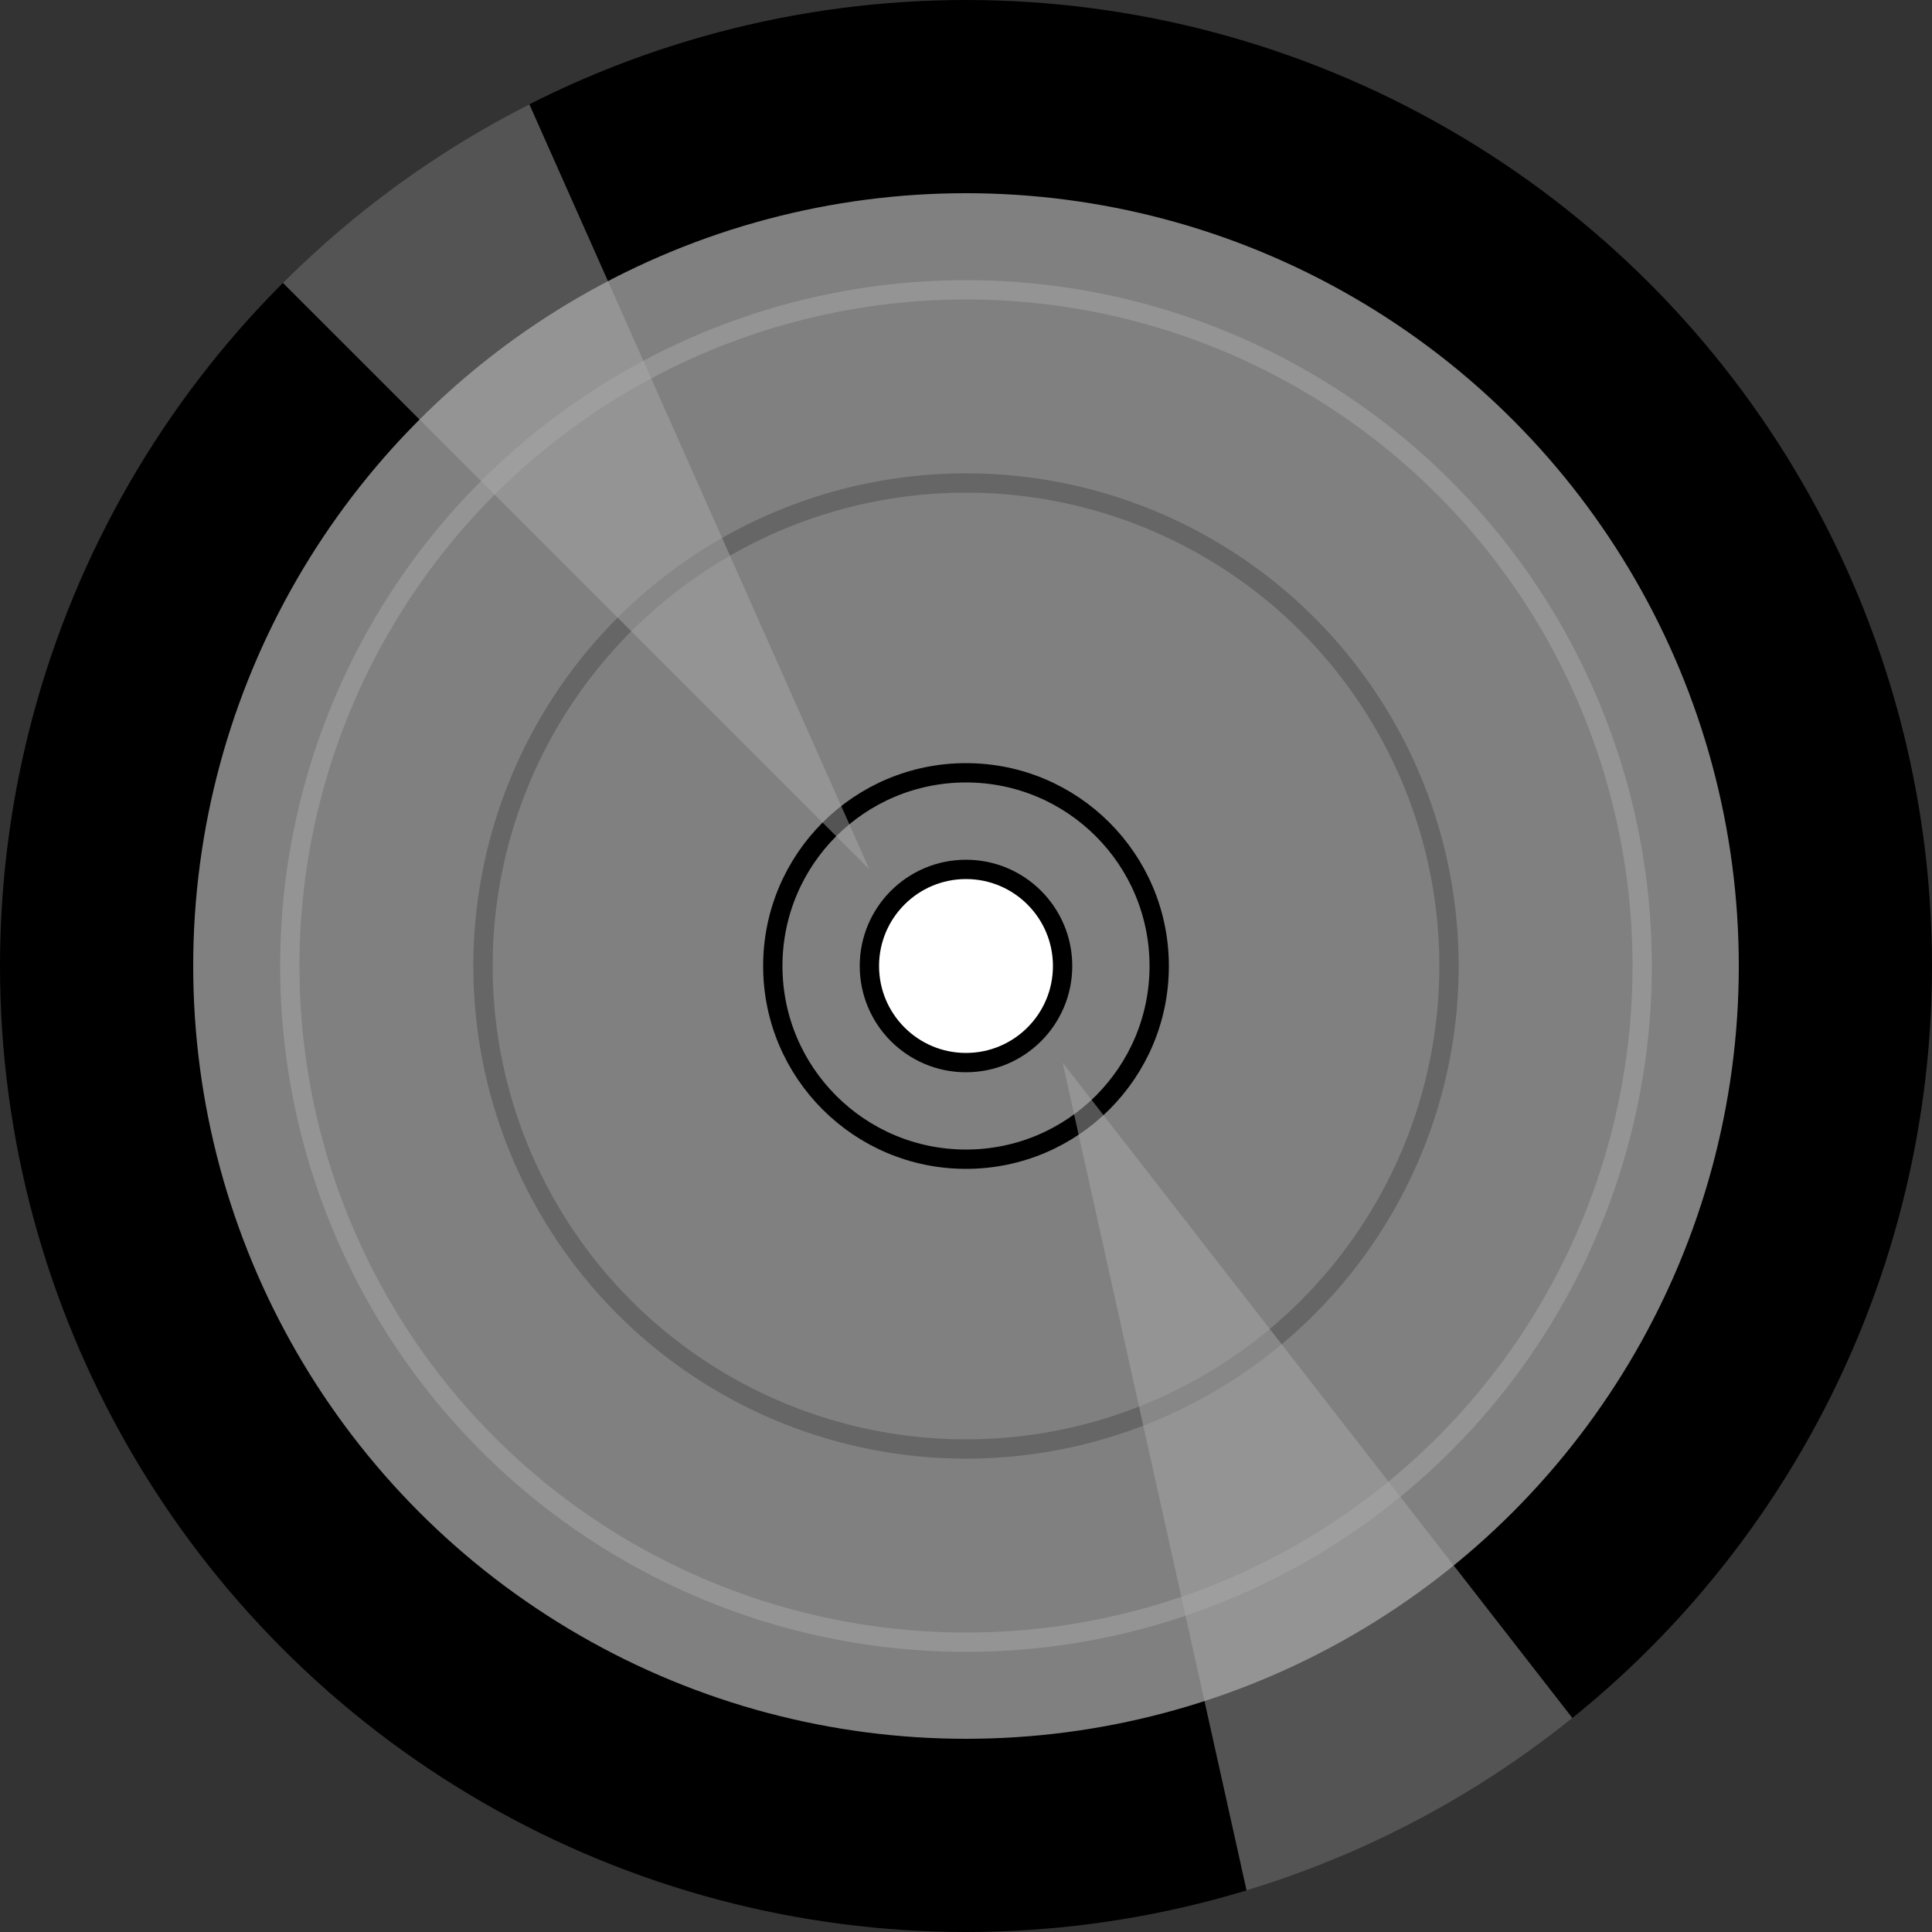 <svg height="100" width="100" viewBox="0, 0, 100, 100" xmlns="http://www.w3.org/2000/svg">
  <rect x="0" y="0" width="100" height="100" fill="#333333" stroke="none"/>
  <circle r="45" cx="50" cy="50" stroke="black" stroke-width="10" fill="gray" opacity="1"/>
  <circle r="35" cx="50" cy="50" stroke="darkgray" stroke-width="1" fill="transparent" opacity="0.5"/>
  <circle r="25" cx="50" cy="50" stroke="black" stroke-width="1" fill="transparent" opacity="0.2"/>
  <circle r="10" cx="50" cy="50" stroke="black" stroke-width="1" fill="transparent" opacity="1"/>
  <circle r="5" cx="50" cy="50" stroke="black" stroke-width="1" fill="white" opacity="1"/>
  <clipPath id="clip-record">
       <circle r="50" cx="50" cy="50" stroke="black" fill="white" stroke-width="1"  opacity="1"/>
  </clipPath>
  <polygon style="fill:darkgray; opacity: 0.5" points="0 0, 45 45, 25 0 " clip-path="url(#clip-record)"/>
  <polygon points="90 100, 55 55, 65 100 " style="fill:darkgray; opacity: 0.5" clip-path="url(#clip-record)"/>
</svg> 
